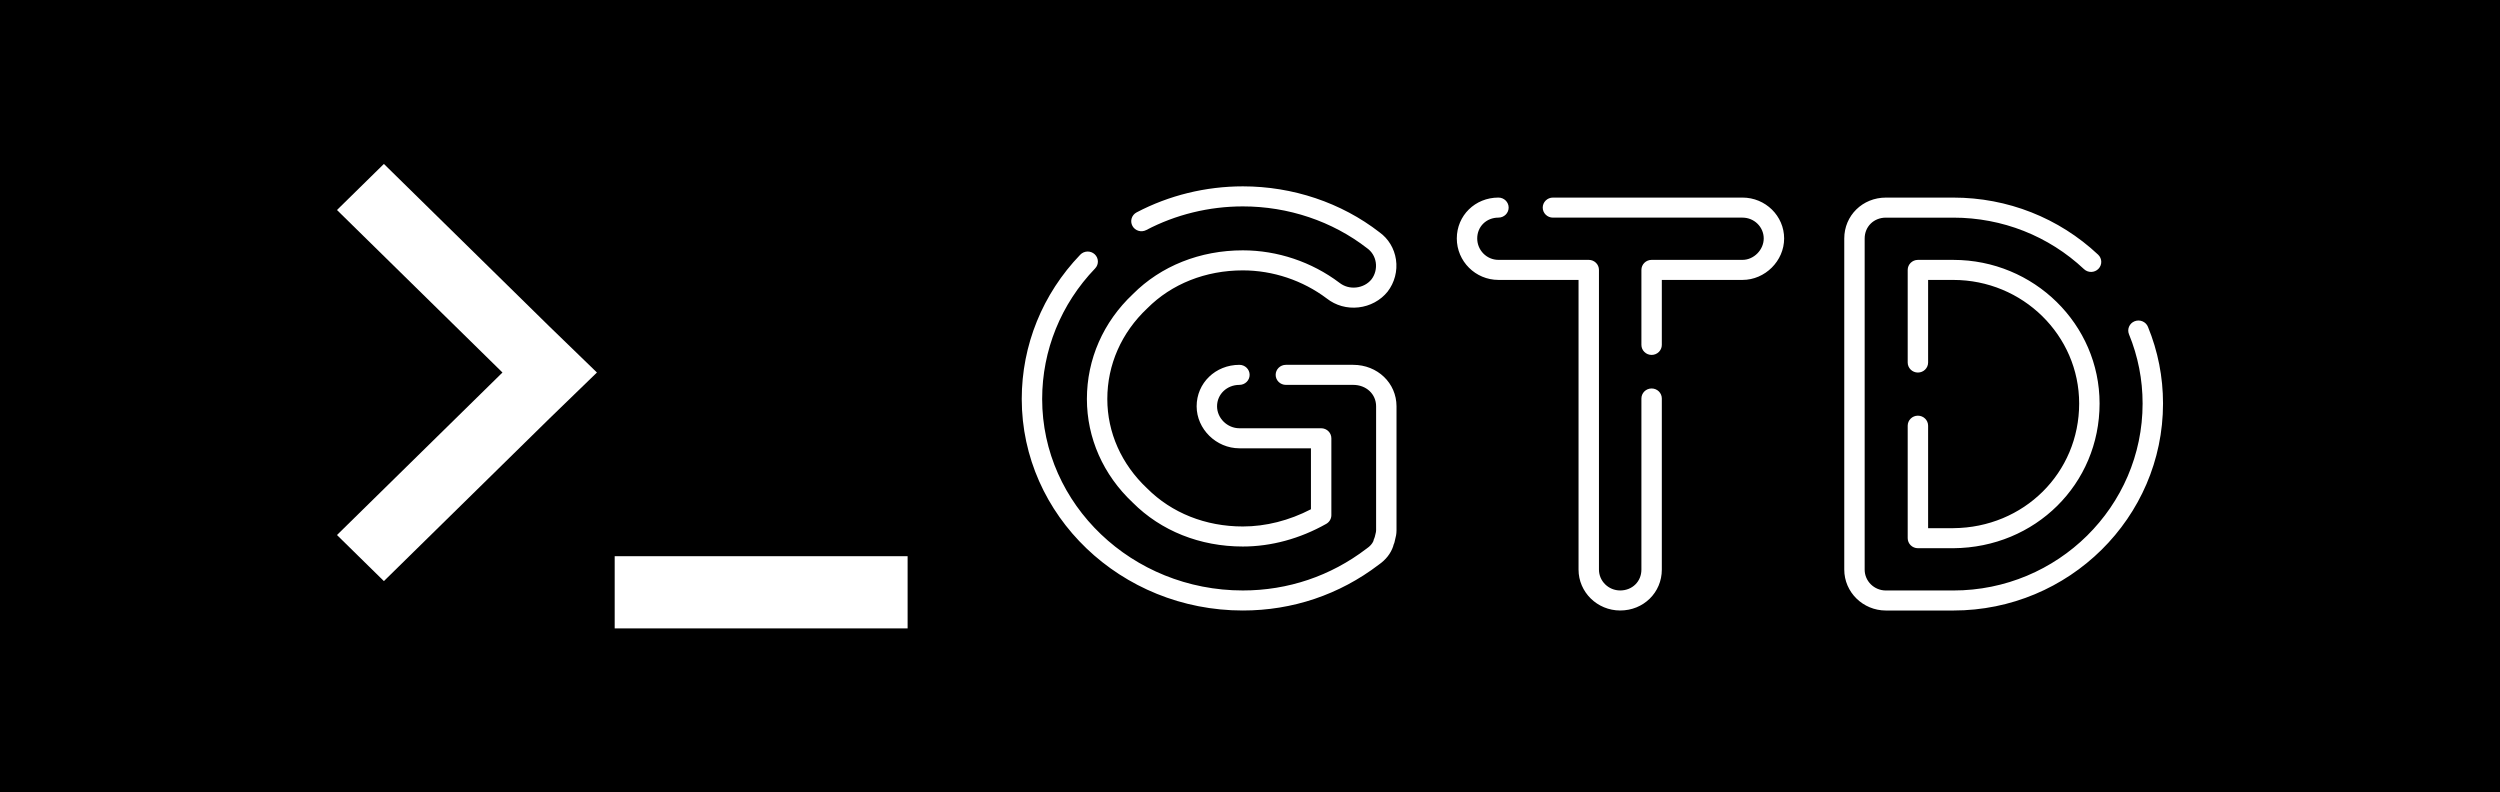 <svg width="549" height="174" viewBox="0 0 549 174" fill="none" xmlns="http://www.w3.org/2000/svg">
<rect width="549" height="174" fill="black"/>
<g clip-path="url(#clip0_2_11)">
<path d="M74 46.118L84.303 36L120.644 71.686L131.087 81.804L120.644 91.922L84.303 127.609L74 117.491L110.341 81.804L74 46.118ZM199.312 138V122.139H134.985V138H199.312Z" fill="white"/>
<path d="M297.154 80.117C302.493 80.117 306.674 84.115 306.674 89.22V116.459C306.674 117.295 306.518 117.898 306.392 118.382C306.347 118.55 306.301 118.721 306.268 118.917C306.231 119.131 306.162 119.339 306.064 119.535C306.047 119.588 306.029 119.639 306.011 119.69C305.992 119.792 305.966 119.892 305.933 119.991C305.395 121.572 304.327 122.929 302.756 124.022C294.133 130.594 283.821 134.067 272.931 134.067C246.158 134.067 224.375 113.23 224.375 87.616C224.375 75.806 228.938 64.553 237.227 55.928C238.076 55.046 239.495 55.004 240.395 55.837C241.295 56.673 241.336 58.065 240.487 58.949C232.988 66.754 228.858 76.936 228.858 87.617C228.858 110.802 248.628 129.666 272.931 129.666C282.833 129.666 292.21 126.502 300.047 120.515C300.076 120.492 300.108 120.471 300.138 120.449C300.864 119.95 301.332 119.429 301.595 118.825C301.631 118.601 301.701 118.383 301.806 118.179C301.836 118.088 301.866 118 301.902 117.906C301.947 117.691 301.998 117.49 302.05 117.291C302.146 116.919 302.193 116.728 302.193 116.459V89.22C302.193 86.541 300.028 84.519 297.156 84.519H282.377C281.14 84.519 280.135 83.533 280.135 82.318C280.135 81.103 281.139 80.117 282.377 80.117H297.156L297.154 80.117ZM251.718 50.519C250.626 51.093 249.268 50.689 248.684 49.618C248.099 48.546 248.51 47.212 249.601 46.639C256.71 42.9 264.777 40.922 272.933 40.922C283.9 40.922 294.557 44.505 302.938 51.01C304.882 52.404 306.191 54.548 306.556 57C306.925 59.489 306.253 62.059 304.712 64.052C303.161 65.976 300.849 67.22 298.342 67.5C295.811 67.788 293.324 67.091 291.362 65.549C286.09 61.578 279.532 59.376 272.93 59.376C264.751 59.376 257.296 62.336 251.94 67.711C246.264 73.051 243.166 80.102 243.166 87.618C243.166 94.975 246.264 101.94 251.888 107.229C257.295 112.654 264.75 115.614 272.93 115.614C277.965 115.614 283.109 114.309 287.884 111.832V98.447H272.177C267.084 98.447 262.782 94.222 262.782 89.22C262.782 84.116 266.909 80.117 272.177 80.117C273.415 80.117 274.419 81.103 274.419 82.318C274.419 83.533 273.415 84.519 272.177 84.519C269.423 84.519 267.265 86.584 267.265 89.22C267.265 91.835 269.515 94.045 272.177 94.045H290.126C291.363 94.045 292.367 95.031 292.367 96.246V113.133C292.367 113.919 291.939 114.648 291.243 115.04C285.479 118.296 279.146 120.016 272.931 120.016C263.534 120.016 254.943 116.586 248.736 110.357C242.272 104.282 238.683 96.187 238.683 87.618C238.683 78.89 242.272 70.708 248.787 64.583C254.94 58.405 263.533 54.975 272.929 54.975C280.513 54.975 288.041 57.5 294.125 62.085C295.185 62.917 296.487 63.279 297.837 63.127C299.167 62.98 300.382 62.334 301.17 61.356C301.961 60.333 302.317 58.965 302.12 57.638C301.93 56.365 301.258 55.256 300.226 54.516C292.564 48.57 282.895 45.325 272.931 45.325C265.513 45.325 258.177 47.122 251.716 50.52L251.718 50.519ZM382.652 43.389C387.695 43.389 391.796 47.416 391.796 52.369C391.796 57.303 387.608 61.471 382.652 61.471H364.935V75.739C364.935 76.954 363.931 77.94 362.694 77.94C361.457 77.94 360.453 76.954 360.453 75.739V59.269C360.453 58.054 361.457 57.068 362.694 57.068H382.652C385.135 57.068 387.314 54.872 387.314 52.368C387.314 49.844 385.223 47.791 382.652 47.791H341.023C339.786 47.791 338.782 46.804 338.782 45.59C338.782 44.375 339.786 43.389 341.023 43.389H382.652L382.652 43.389ZM362.694 85.308C363.933 85.308 364.936 86.293 364.936 87.509V125.085C364.936 130.121 360.919 134.064 355.792 134.064C350.749 134.064 346.648 130.037 346.648 125.085V61.469H329.058C324.015 61.469 319.914 57.386 319.914 52.367C319.914 47.331 323.93 43.387 329.058 43.387C330.295 43.387 331.3 44.373 331.3 45.588C331.3 46.803 330.295 47.789 329.058 47.789C326.4 47.789 324.397 49.757 324.397 52.367C324.397 54.958 326.488 57.067 329.058 57.067H348.889C350.126 57.067 351.131 58.053 351.131 59.268V125.086C351.131 127.611 353.222 129.664 355.792 129.664C358.449 129.664 360.453 127.696 360.453 125.086V87.51C360.453 86.296 361.457 85.309 362.694 85.309L362.694 85.308ZM471.686 71.761C473.885 77.124 475 82.792 475 88.606C475 113.675 454.344 134.069 428.955 134.069H414.144C409.102 134.069 405 130.041 405 125.089V52.371C405 47.335 409.016 43.391 414.144 43.391H428.955C440.849 43.391 452.14 47.843 460.748 55.925C461.642 56.764 461.674 58.157 460.819 59.035C459.964 59.913 458.546 59.948 457.649 59.105C449.88 51.81 439.689 47.793 428.952 47.793H414.142C411.485 47.793 409.48 49.761 409.48 52.371V125.093C409.48 127.617 411.571 129.67 414.142 129.67H428.952C451.869 129.67 470.515 111.25 470.515 88.609C470.515 83.36 469.51 78.246 467.526 73.408C467.063 72.28 467.62 70.998 468.768 70.544C469.916 70.091 471.222 70.637 471.685 71.763L471.686 71.761ZM421.172 91.282C422.409 91.282 423.413 92.267 423.413 93.483V115.986H428.954C444.44 115.869 456.584 103.844 456.584 88.606C456.584 73.644 444.189 61.473 428.954 61.473H423.413V79.611C423.413 80.825 422.409 81.811 421.172 81.811C419.935 81.811 418.931 80.825 418.931 79.611V59.271C418.931 58.056 419.935 57.071 421.172 57.071H428.954C446.661 57.071 461.067 71.217 461.067 88.606C461.067 106.292 446.968 120.253 428.971 120.387H421.172C419.935 120.387 418.931 119.401 418.931 118.186V93.483C418.931 92.268 419.935 91.282 421.172 91.282L421.172 91.282Z" fill="white"/>
</g>
<defs>
<clipPath id="clip0_2_11">
<rect width="401" height="102" fill="white" transform="translate(74 36)"/>
</clipPath>
</defs>
</svg>
